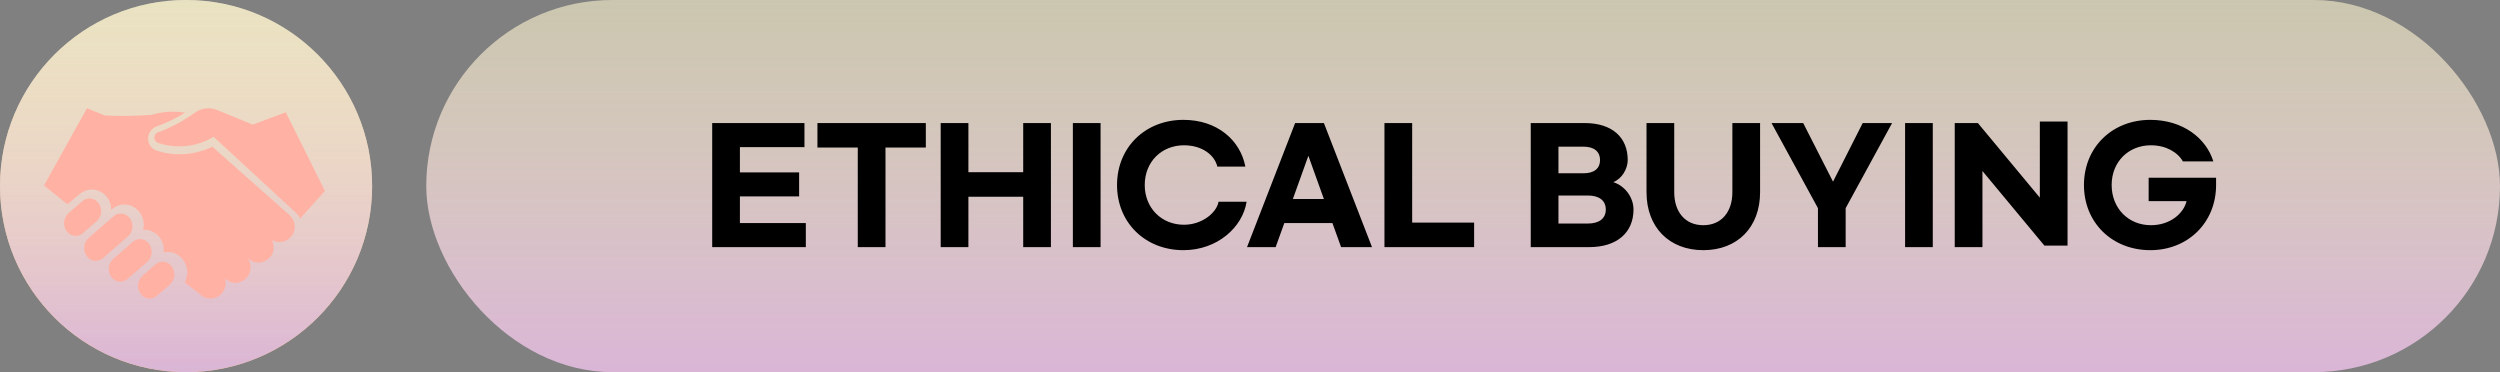 <svg width="739" height="110" viewBox="0 0 739 110" fill="none" xmlns="http://www.w3.org/2000/svg">
<rect x="0" y="0" width="739" height="110" fill="#808080" stroke="none"/>
<rect x="126" width="613" height="110" rx="55" fill="url(#paint0_linear_163_6156)"/>
<path d="M210.526 73.05V36.375H237.796V43.485H218.716V50.955H236.221V58.065H218.716V65.94H238.201V73.05H210.526ZM273.674 36.375V43.62H261.749V73.05H253.559V43.62H241.634V36.375H273.674ZM302.46 36.375H310.65V73.05H302.46V58.155H286.26V73.05H278.07V36.375H286.26V50.91H302.46V36.375ZM317.137 36.375H325.327V73.05H317.137V36.375ZM349.815 73.95C338.52 73.95 330.195 65.805 330.195 54.69C330.195 43.575 338.52 35.43 349.815 35.43C359.895 35.43 366.645 41.505 368.13 49.245H359.85C358.995 45.735 355.26 42.945 349.995 42.945C343.335 42.945 338.385 47.85 338.385 54.69C338.385 61.485 343.335 66.435 349.995 66.435C355.26 66.435 359.58 62.97 360.21 59.64H368.49C367.365 67.02 359.985 73.95 349.815 73.95ZM396.429 73.05L393.864 65.94H379.644L377.079 73.05H368.619L382.839 36.375H391.344L405.564 73.05H396.429ZM382.164 58.83H391.344L386.754 46.05L382.164 58.83ZM409.246 36.375H417.436V65.805H435.751V73.05H409.246V36.375ZM452.489 73.05V36.375H468.419C476.564 36.375 481.154 40.605 481.154 47.31C481.154 49.92 479.399 52.89 476.879 53.835C480.389 54.96 482.864 58.38 482.864 61.935C482.864 68.73 478.004 73.05 469.769 73.05H452.489ZM460.679 51.225H468.059C471.164 51.225 472.964 49.875 472.964 47.31C472.964 44.745 471.164 43.35 468.059 43.35H460.679V51.225ZM460.679 66.075H469.409C472.649 66.075 474.674 64.635 474.674 61.935C474.674 59.235 472.649 57.795 469.409 57.795H460.679V66.075ZM486.711 56.805V36.375H494.901V56.805C494.901 62.655 498.141 66.57 503.496 66.57C508.851 66.57 512.091 62.655 512.091 56.805V36.375H520.281V56.805C520.281 67.2 513.576 73.95 503.496 73.95C493.416 73.95 486.711 67.2 486.711 56.805ZM559.302 36.375L545.577 61.53V73.05H537.387V61.53L523.662 36.375H533.022L541.842 53.7L550.617 36.375H559.302ZM563.143 36.375H571.333V73.05H563.143V36.375ZM577.821 73.05V36.375H584.661L602.976 58.425V35.925H611.166V72.6H604.326L586.011 50.55V73.05H577.821ZM635.635 35.43C645.22 35.43 652.15 40.83 654.265 47.715H645.265C643.735 45.015 640.27 42.945 635.815 42.945C629.155 42.945 624.205 47.85 624.205 54.69C624.205 61.575 629.155 66.57 635.815 66.57C641.53 66.57 645.49 63.06 646.345 59.46H635.14V52.53H655.075V54.69C655.075 65.805 646.75 73.95 635.635 73.95C624.34 73.95 616.015 65.805 616.015 54.69C616.015 43.575 624.34 35.43 635.635 35.43Z" fill="black"/>
<circle cx="55" cy="55" r="55" fill="url(#paint1_linear_163_6156)"/>
<circle cx="55" cy="55" r="55" fill="url(#paint2_linear_163_6156)"/>
<path d="M84.483 33.179L74.714 36.837L64.208 32.519C63.13 32.071 61.961 31.909 60.807 32.048C59.653 32.187 58.551 32.623 57.6 33.315C54.211 35.754 50.523 37.713 46.633 39.142C46.331 39.266 46.072 39.483 45.892 39.764C45.712 40.045 45.619 40.376 45.625 40.713C45.632 41.05 45.738 41.377 45.928 41.65C46.119 41.923 46.386 42.129 46.693 42.241C49.406 43.146 52.27 43.455 55.105 43.148C57.938 42.84 60.679 41.923 63.152 40.454L87.483 62.925C87.993 63.396 88.417 63.955 88.739 64.579L96.046 56.457L84.483 33.179Z" fill="#FFB2A4"/>
<path d="M85.555 63.574L62.771 43.368C57.643 45.856 51.747 46.274 46.317 44.534C45.764 44.348 45.263 44.034 44.855 43.619C44.448 43.203 44.145 42.698 43.971 42.143C43.661 41.215 43.723 40.204 44.144 39.32C44.564 38.436 45.311 37.747 46.229 37.397C49.194 36.349 52.034 34.979 54.698 33.312C51.362 32.751 47.941 32.971 44.705 33.955C40.152 34.292 35.587 34.353 31.026 34.141L25.702 32L13 54.831L19.917 60.382L23.621 57.312C24.628 56.472 25.901 56.013 27.215 56.018C28.765 56.075 30.23 56.742 31.287 57.873C32.344 59.003 32.907 60.504 32.854 62.047L33.243 61.726C33.926 61.151 34.739 60.75 35.613 60.56C36.487 60.371 37.394 60.397 38.255 60.637C39.745 61.102 40.996 62.123 41.747 63.486C42.497 64.849 42.689 66.448 42.282 67.948C42.669 67.906 43.056 67.906 43.445 67.948C44.982 68.208 46.355 69.057 47.269 70.314C48.182 71.571 48.562 73.134 48.329 74.668C49.027 74.494 49.753 74.46 50.465 74.568C51.176 74.677 51.859 74.926 52.473 75.3C53.801 76.134 54.759 77.441 55.151 78.954C55.543 80.467 55.339 82.072 54.581 83.441L59.651 87.425C59.854 87.579 60.076 87.706 60.308 87.805C60.911 88.118 61.581 88.278 62.261 88.272C63.47 88.241 64.617 87.735 65.45 86.863C66.283 85.992 66.735 84.827 66.707 83.624C66.707 83.164 66.641 82.706 66.512 82.264C66.913 82.692 67.399 83.034 67.938 83.268C68.478 83.502 69.059 83.623 69.648 83.624C70.856 83.591 72.002 83.082 72.833 82.208C73.665 81.334 74.114 80.168 74.083 78.966C74.085 77.978 73.781 77.013 73.213 76.203C73.607 76.642 74.088 76.995 74.625 77.24C75.163 77.484 75.746 77.615 76.337 77.624C76.928 77.633 77.515 77.521 78.061 77.293C78.606 77.065 79.097 76.728 79.505 76.302C79.751 76.105 79.969 75.879 80.162 75.632C80.741 74.82 80.986 73.816 80.845 72.83C80.826 72.196 80.683 71.572 80.423 70.992L80.805 71.157C81.732 71.563 82.769 71.647 83.75 71.396C84.731 71.146 85.6 70.574 86.216 69.774C86.832 68.974 87.16 67.991 87.148 66.983C87.136 65.975 86.784 65 86.15 64.214C85.98 63.976 85.78 63.761 85.555 63.574Z" fill="#FFB2A4"/>
<path d="M29.155 60.067C28.886 59.685 28.544 59.365 28.151 59.126C27.758 58.887 27.322 58.734 26.871 58.677C26.419 58.621 25.961 58.661 25.524 58.795C25.088 58.929 24.683 59.156 24.334 59.459L20.201 63.048C19.489 63.704 19.042 64.617 18.95 65.603C18.857 66.588 19.126 67.574 19.703 68.362C19.972 68.736 20.311 69.049 20.7 69.284C21.088 69.518 21.519 69.668 21.964 69.725C22.41 69.781 22.862 69.744 23.294 69.614C23.725 69.484 24.127 69.265 24.475 68.969L28.615 65.381C29.333 64.73 29.788 63.82 29.888 62.834C29.988 61.849 29.726 60.86 29.155 60.067ZM38.392 64.519C38.121 64.141 37.78 63.824 37.389 63.588C36.997 63.351 36.564 63.2 36.115 63.143C35.666 63.086 35.21 63.125 34.776 63.257C34.342 63.389 33.938 63.611 33.588 63.91L26.152 70.391C25.433 71.043 24.979 71.953 24.879 72.939C24.779 73.926 25.042 74.915 25.614 75.708C25.883 76.09 26.224 76.412 26.617 76.652C27.009 76.892 27.445 77.045 27.897 77.103C28.349 77.161 28.807 77.121 29.244 76.987C29.68 76.853 30.086 76.627 30.436 76.324L37.911 69.834C38.62 69.175 39.064 68.261 39.153 67.275C39.243 66.289 38.97 65.304 38.392 64.519ZM44.095 72.09C43.826 71.708 43.485 71.387 43.093 71.148C42.7 70.908 42.265 70.755 41.814 70.697C41.362 70.638 40.904 70.677 40.468 70.811C40.032 70.944 39.626 71.168 39.276 71.471L33.429 76.549C32.709 77.199 32.253 78.109 32.152 79.095C32.051 80.081 32.312 81.071 32.884 81.865C33.153 82.246 33.495 82.566 33.887 82.805C34.28 83.044 34.715 83.196 35.167 83.253C35.618 83.31 36.076 83.27 36.512 83.136C36.948 83.002 37.353 82.776 37.703 82.473L43.557 77.403C44.275 76.752 44.73 75.843 44.83 74.857C44.931 73.871 44.666 72.882 44.095 72.09ZM45.98 78.148L42.099 81.541C41.382 82.192 40.927 83.102 40.827 84.087C40.728 85.073 40.99 86.062 41.562 86.854C41.832 87.236 42.173 87.556 42.566 87.795C42.959 88.034 43.395 88.187 43.847 88.244C44.298 88.301 44.756 88.261 45.193 88.126C45.629 87.992 46.034 87.766 46.383 87.462L50.264 84.101C50.98 83.451 51.434 82.544 51.536 81.56C51.637 80.576 51.377 79.588 50.809 78.796C50.542 78.41 50.202 78.085 49.81 77.841C49.418 77.598 48.982 77.441 48.529 77.38C48.077 77.319 47.617 77.356 47.178 77.488C46.739 77.62 46.332 77.845 45.98 78.148Z" fill="#FFB2A4"/>
<defs>
<linearGradient id="paint0_linear_163_6156" x1="432.5" y1="0" x2="432.5" y2="110" gradientUnits="userSpaceOnUse">
<stop stop-color="#FDF5CE" stop-opacity="0.6"/>
<stop offset="1" stop-color="#DAB5D6"/>
</linearGradient>
<linearGradient id="paint1_linear_163_6156" x1="55" y1="0" x2="55" y2="110" gradientUnits="userSpaceOnUse">
<stop stop-color="#FDF5CE" stop-opacity="0.6"/>
<stop offset="1" stop-color="#FBC37B"/>
</linearGradient>
<linearGradient id="paint2_linear_163_6156" x1="55" y1="0" x2="55" y2="110" gradientUnits="userSpaceOnUse">
<stop stop-color="#FDF5CE" stop-opacity="0.6"/>
<stop offset="1" stop-color="#DAB5D6"/>
</linearGradient>
</defs>
</svg>
